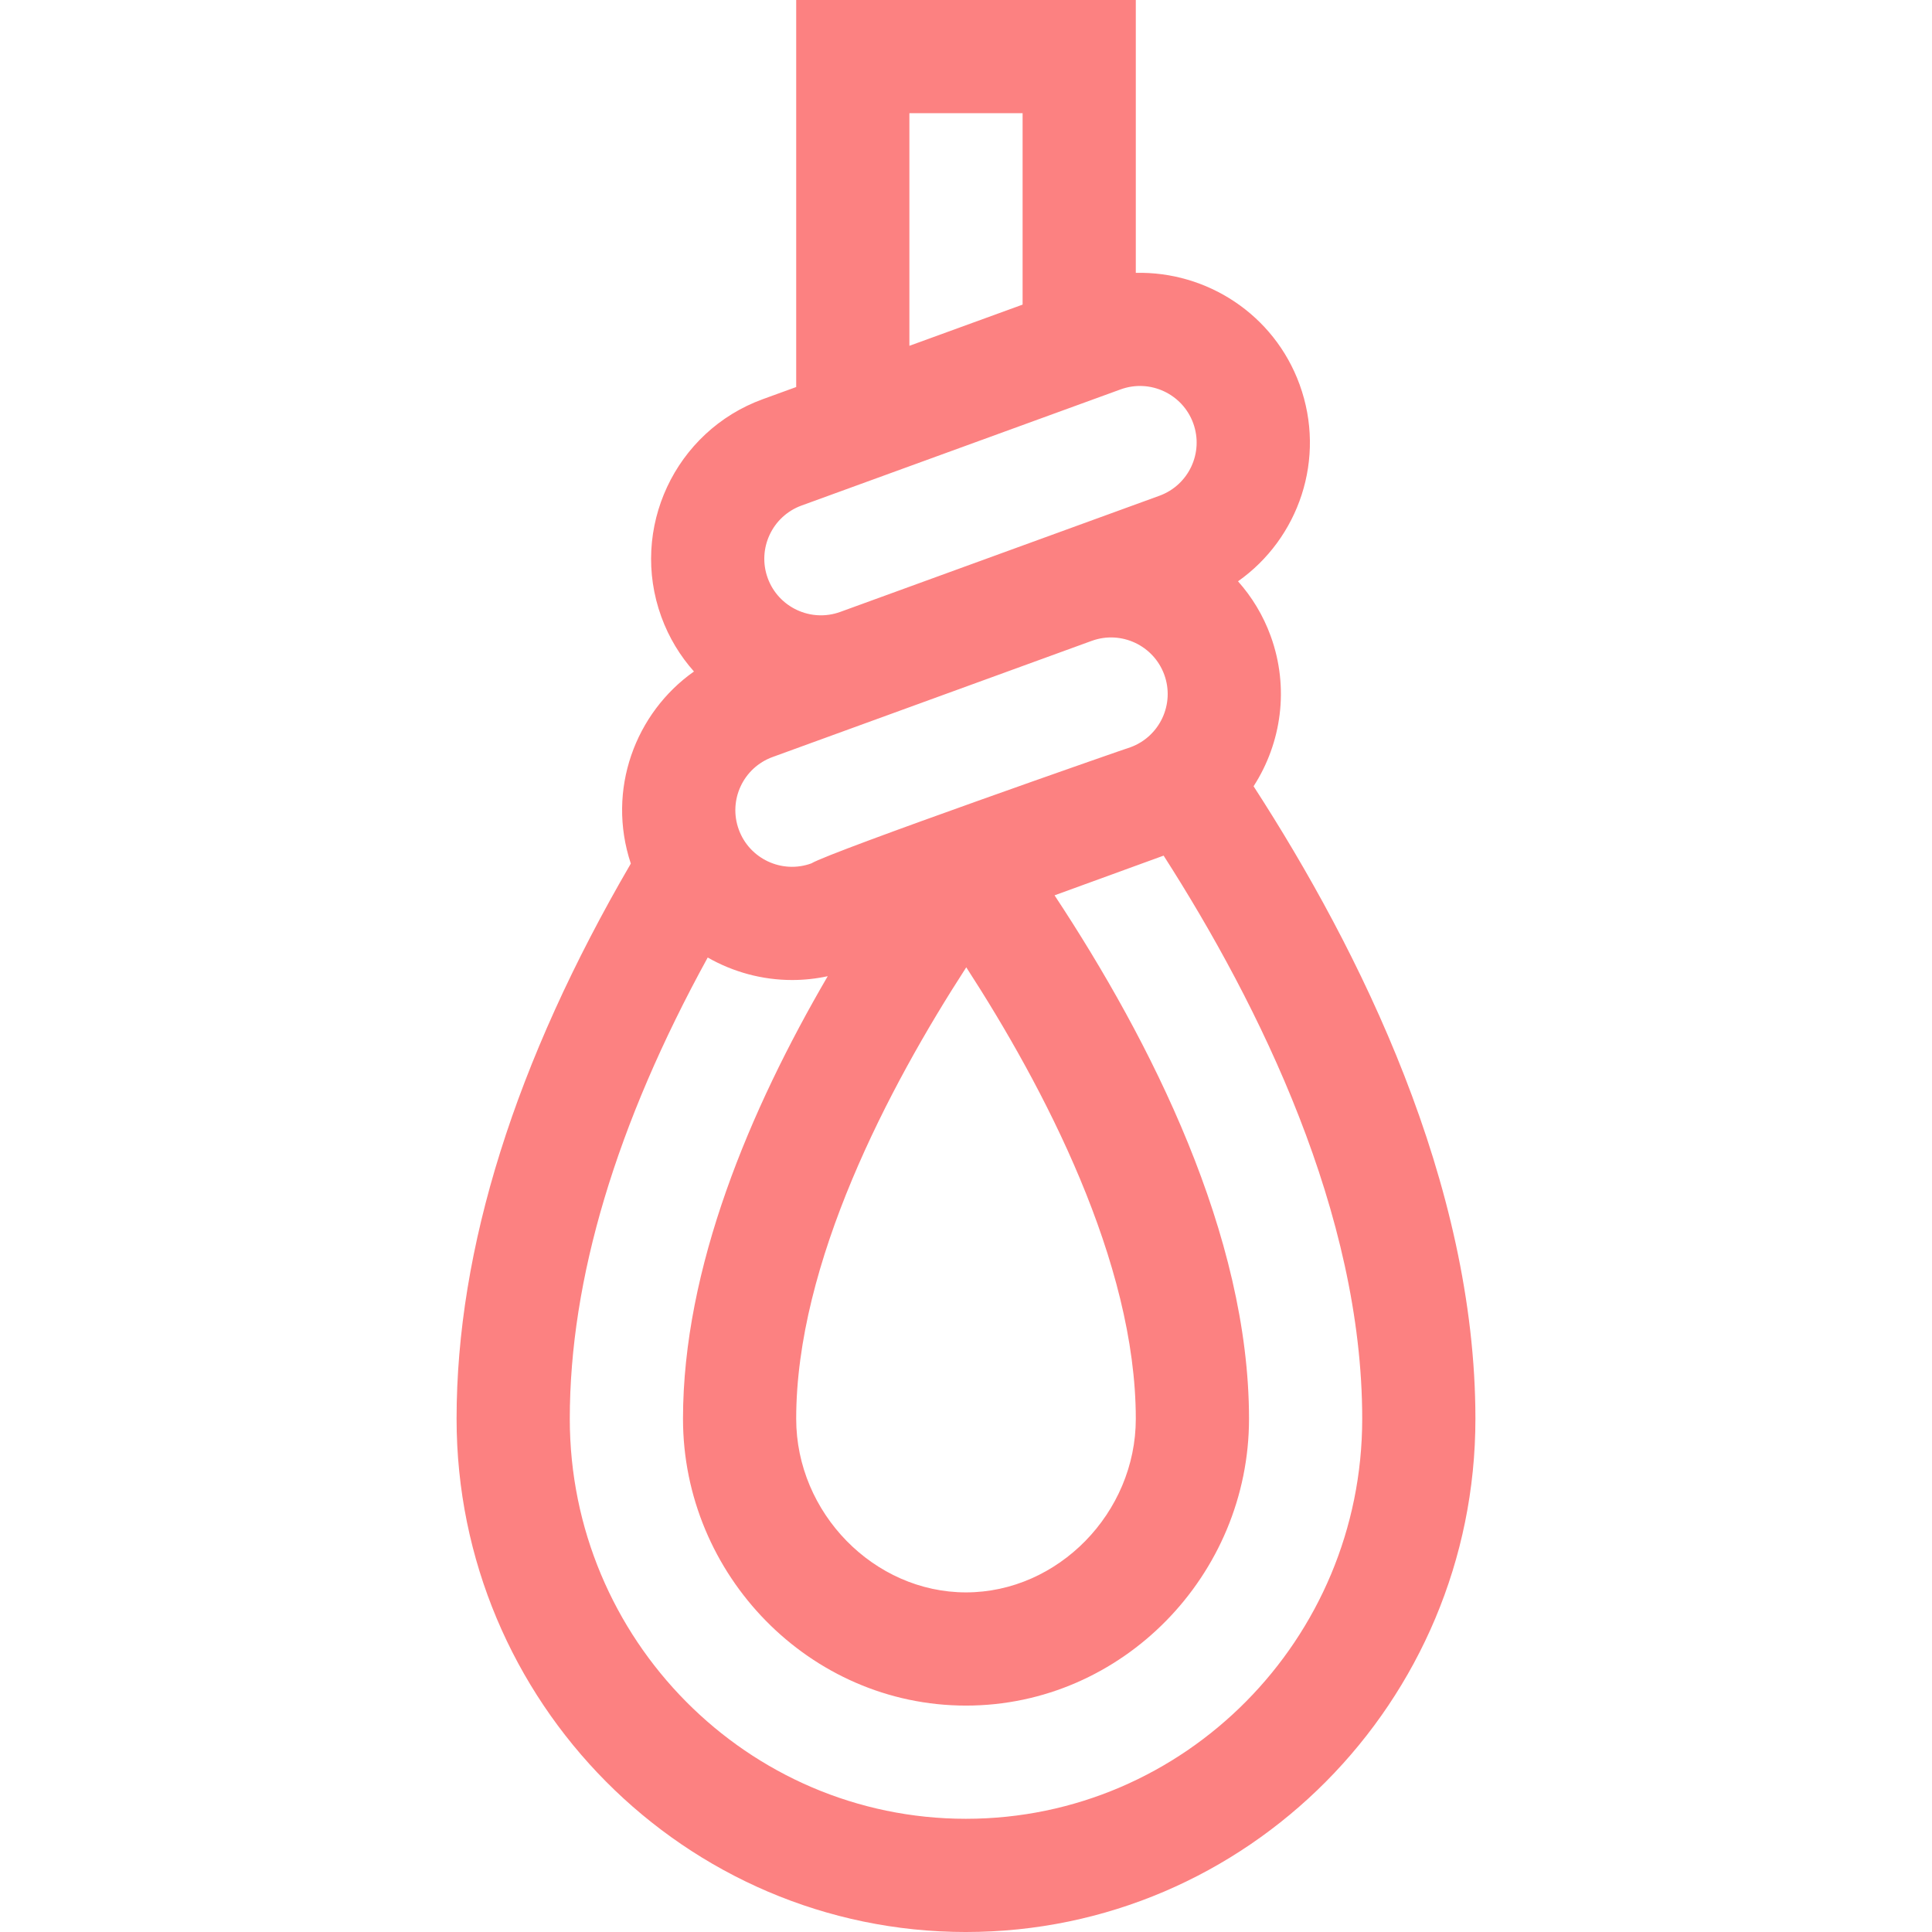 <?xml version="1.0"?>
<svg xmlns="http://www.w3.org/2000/svg" height="512px" viewBox="-121 0 512 512" width="512px"><g><path d="m135 512c74.438 0 135-61.008 135-136 0-62.461-30.605-124.102-58.789-167.633 7.383-11.438 9.531-26.078 4.527-39.828-2-5.5-4.98-10.363-8.652-14.488 16.066-11.309 23.484-32.477 16.32-52.152-6.773-18.609-24.625-30.039-43.406-29.586v-72.312h-90v102.566l-8.844 3.215c-23.312 8.488-35.379 34.363-26.895 57.68 2 5.5 4.977 10.363 8.648 14.492-15.496 10.91-23.238 31.316-16.734 50.902-30.641 52.574-46.176 102.047-46.176 147.145 0 74.992 60.562 136 135 136zm0-30c-57.898 0-105-47.551-105-106 0-37.008 12.293-78.066 36.551-122.246 6.75 3.852 14.457 5.961 22.375 5.961 3.125 0 6.285-.332 9.43-1.012-20.629 35.355-38.355 77.355-38.355 117.297 0 41.414 33.578 76 75 76 41.414 0 75-34.578 75-76 0-48.645-25.922-99.93-51.535-138.727l28.906-10.523c25.523 39.836 52.629 94.93 52.629 149.25 0 58.449-47.102 106-105 106zm-51.254-281.383c10.082-3.668 77.516-28.211 84.582-30.785 7.785-2.828 16.395 1.211 19.219 8.969 2.828 7.77-1.191 16.395-8.965 19.227.035-.102-79.309 27.594-84.57 30.781-7.777 2.828-16.398-1.195-19.227-8.965-2.836-7.789 1.172-16.391 8.961-19.227zm51.324 55.73c20.523 31.66 44.93 78.066 44.93 119.652 0 24.934-20.605 46-45 46s-45-21.066-45-46c0-41.336 24.496-87.863 45.07-119.652zm-15.07-226.348h30v50.727l-30 10.918zm-28.582 103.973 84.57-30.781c7.777-2.828 16.398 1.195 19.227 8.965 2.836 7.789-1.172 16.391-8.961 19.227-20.867 7.594-78.449 28.551-84.578 30.781-7.777 2.828-16.395-1.195-19.223-8.965s1.191-16.395 8.965-19.227zm0 0" data-original="#000000" class="active-path" data-old_color="#000000" fill="#FC8181"/></g> </svg>

